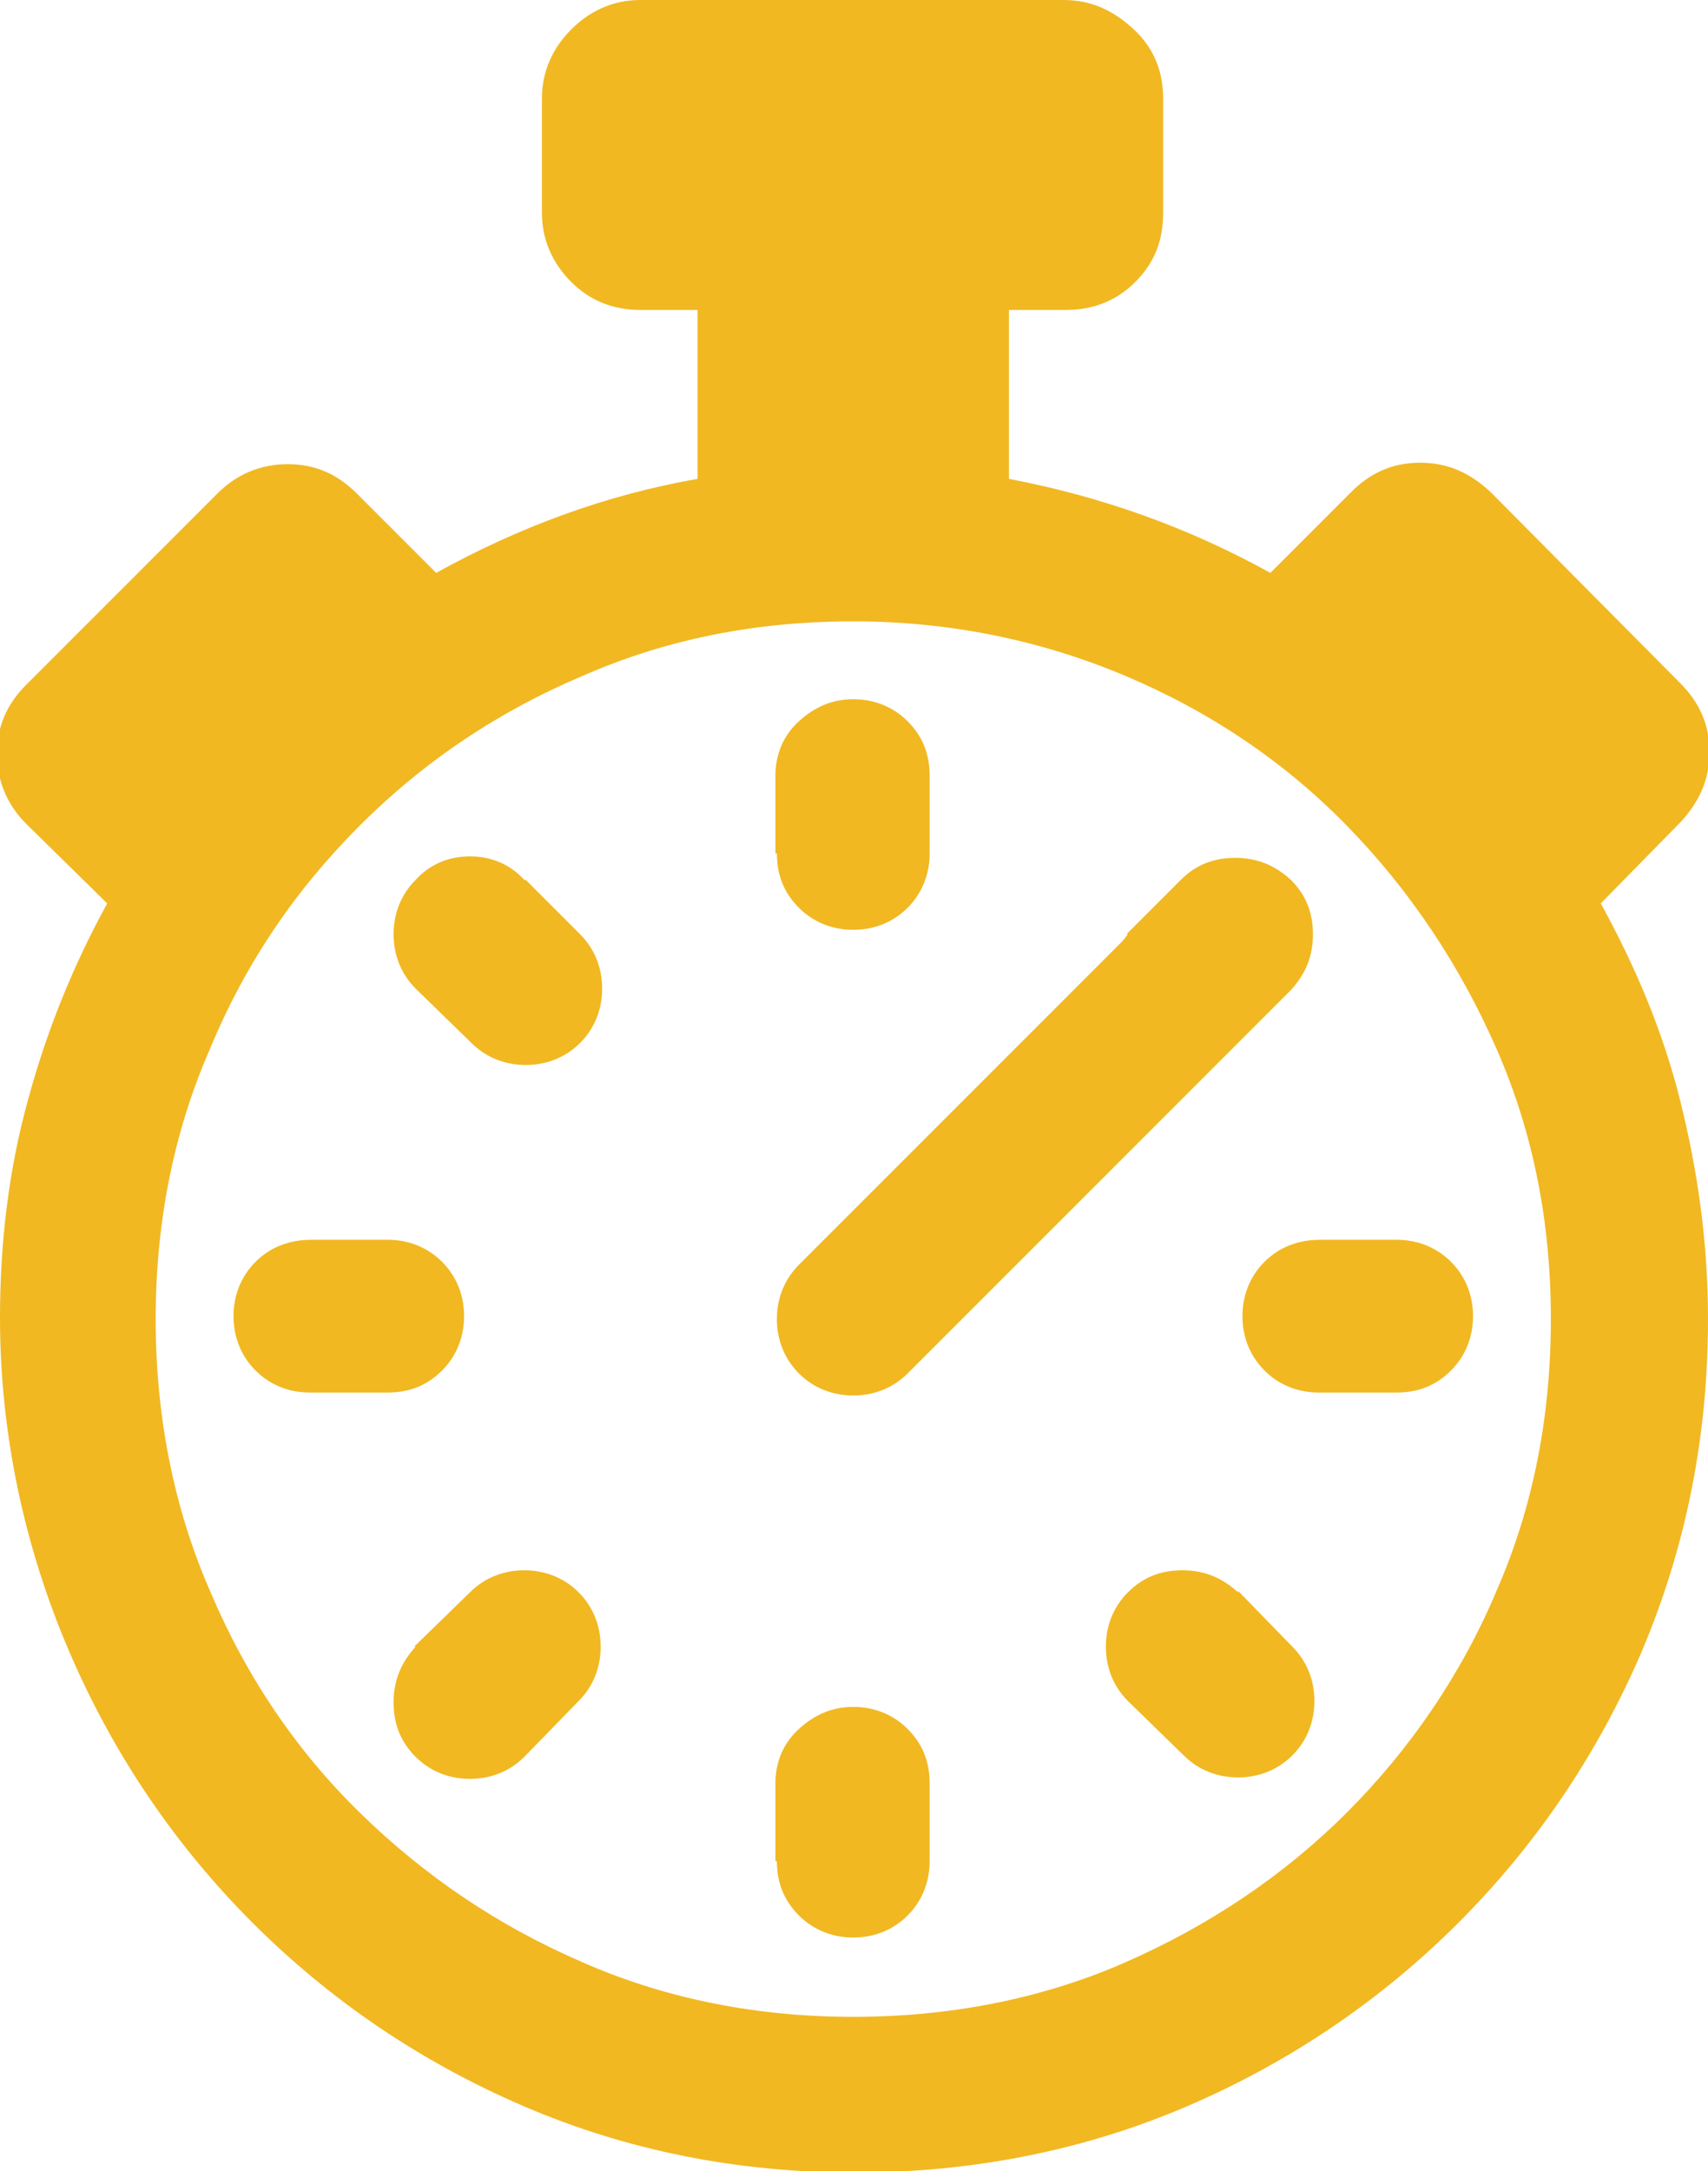 <?xml version="1.0" encoding="UTF-8"?>
<svg id="Layer_2" xmlns="http://www.w3.org/2000/svg" viewBox="0 0 11.63 14.78">
  <defs>
    <style>
      .cls-1 {
        fill: #f1b822;
      }
    </style>
  </defs>
  <g id="Interaction">
    <g id="Final_screen">
      <g id="Reaction">
        <path class="cls-1" d="M6.87,2.11v1.15c.63.12,1.22.33,1.78.64l.55-.55c.13-.13.28-.2.47-.2s.34.07.48.2l1.29,1.3c.13.13.2.28.2.47s-.07.34-.2.48l-.54.55c.23.42.42.86.54,1.34s.19.97.19,1.49c0,.8-.15,1.55-.45,2.26-.3.7-.72,1.32-1.25,1.85s-1.15.95-1.85,1.25c-.7.3-1.46.45-2.26.45s-1.55-.15-2.25-.45c-.7-.3-1.32-.72-1.85-1.25s-.95-1.15-1.25-1.85S0,9.77,0,8.97c0-.51.06-1.01.19-1.48.13-.48.31-.92.54-1.34l-.55-.54c-.13-.13-.2-.29-.2-.48s.07-.34.2-.47l1.3-1.3c.13-.13.29-.2.48-.2s.34.07.47.2l.54.54c.56-.31,1.15-.53,1.78-.64v-1.15h-.39c-.18,0-.34-.06-.47-.19-.13-.13-.2-.29-.2-.47v-.78c0-.18.07-.34.2-.47.13-.13.29-.2.47-.2h2.88c.19,0,.34.07.48.2s.2.29.2.47v.78c0,.19-.06.34-.19.47-.13.13-.29.19-.47.19h-.39ZM7.66,13.36c.57-.25,1.08-.59,1.51-1.02s.78-.94,1.02-1.51c.25-.57.37-1.19.37-1.85s-.12-1.27-.37-1.84c-.25-.57-.59-1.08-1.02-1.52-.43-.44-.94-.78-1.51-1.02-.57-.24-1.19-.37-1.85-.37s-1.27.12-1.84.37c-.57.24-1.08.58-1.52,1.02s-.78.94-1.02,1.52c-.25.57-.37,1.19-.37,1.84s.12,1.28.37,1.85c.24.57.58,1.08,1.02,1.51.44.43.94.77,1.52,1.02.57.25,1.19.37,1.84.37s1.28-.12,1.85-.37ZM2.12,8.44c-.15,0-.28.05-.38.15-.1.1-.15.23-.15.37s.05.27.15.37.23.15.37.15h.53c.15,0,.27-.05.37-.15s.15-.23.15-.37-.05-.27-.15-.37-.23-.15-.37-.15h-.53ZM3.57,5.99c-.1-.11-.23-.16-.37-.16s-.27.05-.37.16c-.1.1-.15.23-.15.37s.05.27.15.37l.38.37c.1.1.23.15.37.15s.27-.05.37-.15.15-.23.15-.37-.05-.27-.15-.37l-.37-.37ZM2.83,11.21c-.1.11-.15.23-.15.38s.05.27.15.37c.1.1.23.15.37.15s.27-.05.37-.15l.37-.38c.1-.1.15-.23.15-.37s-.05-.27-.15-.37-.23-.15-.37-.15-.27.05-.37.15l-.38.37ZM5.29,5.81c0,.15.05.27.15.37s.23.15.37.15.27-.05.37-.15.15-.23.15-.37v-.53c0-.15-.05-.27-.15-.37s-.23-.15-.37-.15-.26.05-.37.15c-.11.1-.16.23-.16.37v.53ZM7.68,6.36s-.03.04-.04.05l-2.2,2.2c-.1.1-.15.23-.15.37s.05.27.15.37.23.15.37.15.27-.05.37-.15l2.61-2.61c.1-.11.15-.23.15-.38s-.05-.27-.15-.37c-.11-.1-.23-.15-.38-.15s-.27.05-.37.15l-.37.37ZM5.29,12.67c0,.15.05.27.15.37s.23.15.37.15.27-.05.37-.15.15-.23.15-.37v-.53c0-.15-.05-.27-.15-.37s-.23-.15-.37-.15-.26.05-.37.15c-.11.1-.16.23-.16.37v.53ZM8.43,10.84c-.11-.1-.23-.15-.38-.15s-.27.05-.37.15-.15.23-.15.37.05.27.15.37l.38.37c.1.1.23.15.37.15s.27-.05.37-.15c.1-.1.15-.23.15-.37s-.05-.27-.15-.37l-.37-.38ZM8.99,8.44c-.15,0-.28.05-.38.15-.1.1-.15.23-.15.37s.05.27.15.37c.1.1.23.15.37.15h.53c.15,0,.27-.05.37-.15.1-.1.15-.23.15-.37s-.05-.27-.15-.37c-.1-.1-.23-.15-.37-.15h-.53Z"/>
      </g>
    </g>
  </g>
</svg>